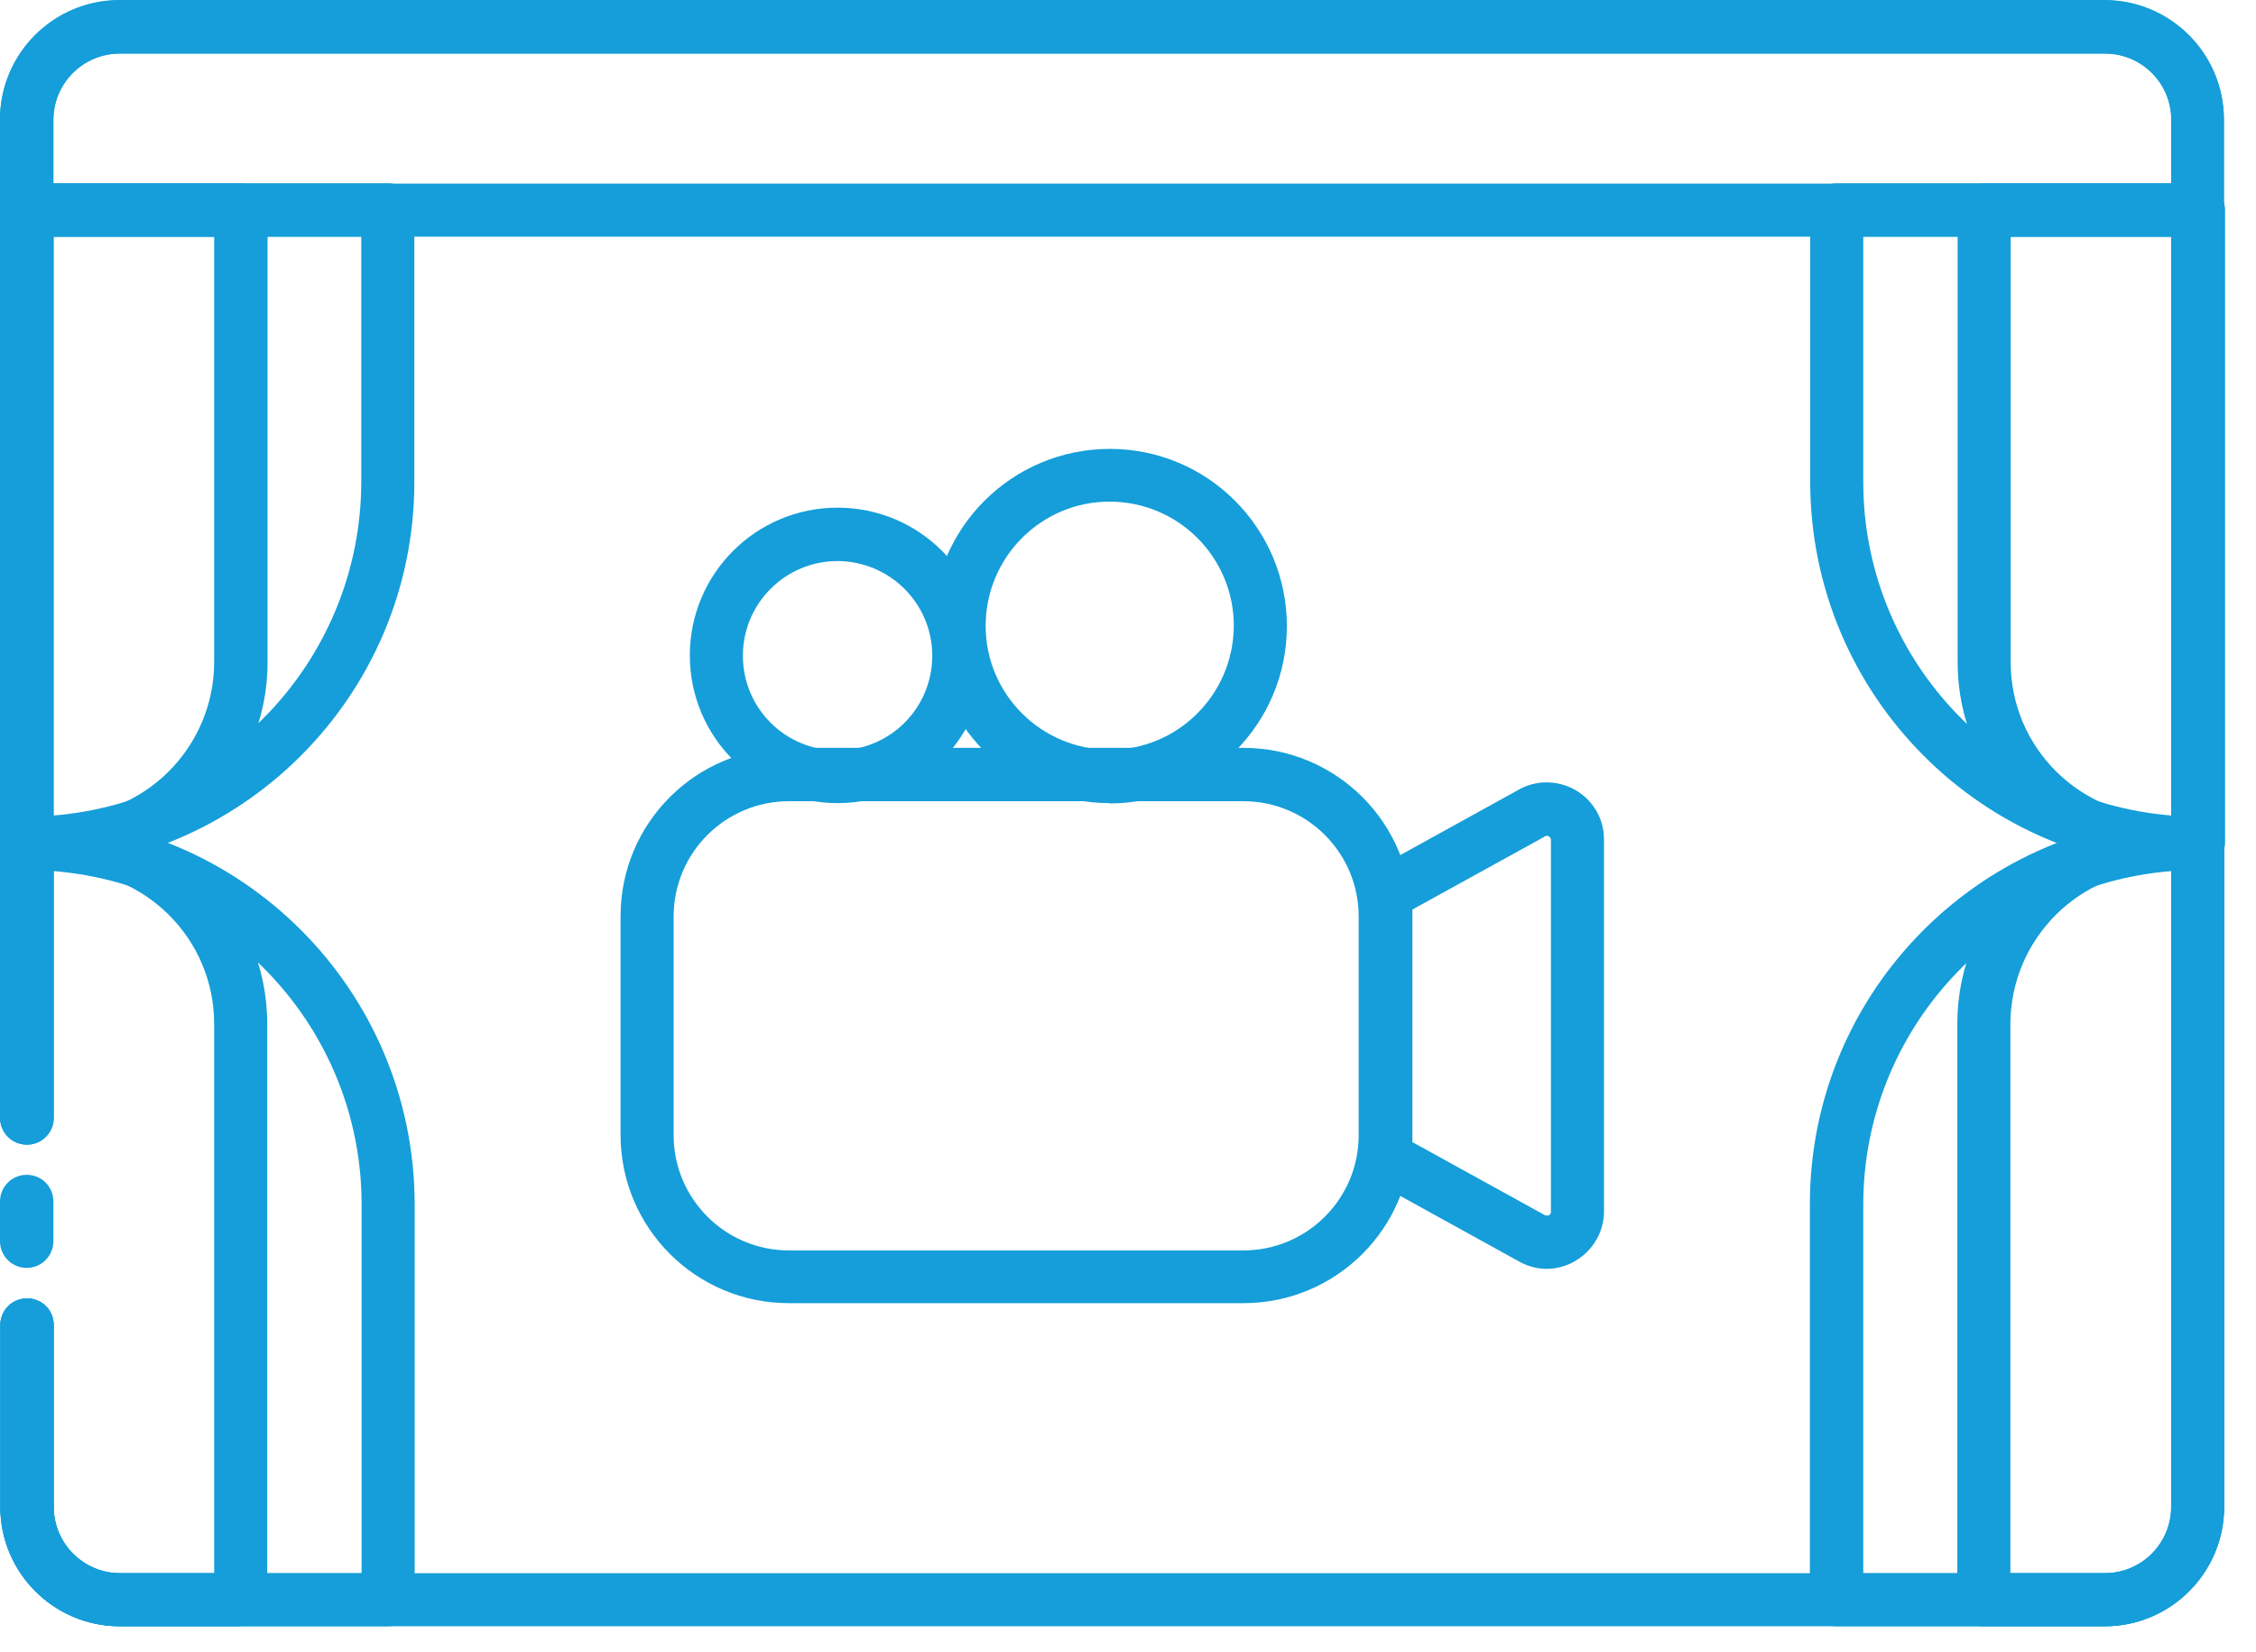 <svg width="71" height="52" viewBox="0 0 71 52" fill="none" xmlns="http://www.w3.org/2000/svg">
<path d="M66.24 51.19H3.77C1.69 51.19 0.01 49.5 0.01 47.43V41.71C0.01 41.25 0.38 40.87 0.85 40.87C1.32 40.87 1.69 41.24 1.69 41.71V47.43C1.69 48.59 2.63 49.52 3.78 49.52H66.25C67.41 49.52 68.34 48.58 68.34 47.43V3.78C68.34 2.62 67.4 1.69 66.25 1.69H3.77C2.61 1.69 1.68 2.63 1.68 3.78V35.18C1.68 35.64 1.31 36.02 0.84 36.02C0.37 36.02 0 35.65 0 35.18V3.77C0 1.69 1.69 0.01 3.76 0.01H66.23C68.31 0.01 69.99 1.7 69.99 3.77V47.42C69.99 49.5 68.31 51.19 66.23 51.19H66.24Z" fill="#159ED9"/>
<path d="M0.84 39.91C0.38 39.91 0 39.54 0 39.07V37.82C0 37.36 0.37 36.98 0.84 36.98C1.31 36.98 1.68 37.35 1.68 37.82V39.07C1.68 39.53 1.31 39.91 0.84 39.91Z" fill="#159ED9"/>
<path d="M0.84 27.37C0.38 27.37 0 27 0 26.53V6.61C0 6.15 0.37 5.77 0.84 5.77H12.2C12.66 5.77 13.04 6.14 13.04 6.61V15.17C13.04 21.91 7.57 27.36 0.84 27.37ZM1.68 7.45V25.67C7.15 25.23 11.36 20.66 11.37 15.17V7.45H1.68Z" fill="#159ED9"/>
<path d="M12.21 51.19H3.77C1.69 51.19 0.01 49.5 0.01 47.43V41.71C0.01 41.25 0.38 40.87 0.85 40.87C1.32 40.87 1.69 41.24 1.69 41.71V47.43C1.69 48.59 2.63 49.52 3.78 49.52H11.38V37.91C11.38 32.42 7.16 27.86 1.69 27.42V35.19C1.69 35.65 1.32 36.03 0.85 36.03C0.38 36.03 0.01 35.66 0.01 35.19V26.54C0.01 26.08 0.38 25.7 0.85 25.7C7.59 25.7 13.04 31.17 13.05 37.9V50.35C13.05 50.81 12.68 51.19 12.21 51.19Z" fill="#159ED9"/>
<path d="M1.89 27.37H0.85C0.39 27.37 0.01 27 0.01 26.53V6.61C0.01 6.15 0.38 5.77 0.85 5.77H7.58C8.04 5.77 8.42 6.14 8.42 6.61V20.85C8.42 24.45 5.5 27.36 1.9 27.37H1.89ZM1.68 25.7H1.89C4.56 25.7 6.73 23.53 6.74 20.85V7.45H1.69V25.7H1.68Z" fill="#159ED9"/>
<path d="M7.57 51.19H3.77C1.69 51.19 0.01 49.5 0.01 47.43V41.71C0.01 41.25 0.38 40.87 0.85 40.87C1.32 40.87 1.69 41.24 1.69 41.71V47.43C1.69 48.59 2.63 49.52 3.78 49.52H6.74V32.23C6.74 29.55 4.57 27.39 1.89 27.38H1.69V35.19C1.69 35.65 1.32 36.03 0.85 36.03C0.38 36.03 0.01 35.66 0.01 35.19V26.54C0.01 26.08 0.38 25.7 0.85 25.7H1.89C5.49 25.7 8.4 28.62 8.41 32.21V50.34C8.41 50.8 8.04 51.18 7.58 51.18L7.57 51.19Z" fill="#159ED9"/>
<path d="M69.17 27.37C62.43 27.37 56.98 21.9 56.97 15.17V6.61C56.97 6.15 57.34 5.77 57.81 5.77H69.18C69.64 5.77 70.02 6.14 70.02 6.61V26.53C70.02 26.99 69.65 27.37 69.18 27.37H69.17ZM58.64 7.45V15.17C58.64 20.66 62.86 25.22 68.33 25.67V7.45H58.64Z" fill="#159ED9"/>
<path d="M66.24 51.19H57.8C57.34 51.19 56.96 50.82 56.96 50.35V37.9C56.96 31.16 62.43 25.71 69.16 25.7C69.62 25.7 70 26.07 70 26.54V47.42C70 49.5 68.32 51.19 66.24 51.19ZM58.64 49.52H66.24C67.4 49.52 68.33 48.58 68.33 47.43V27.42C62.86 27.86 58.64 32.43 58.64 37.92V49.53V49.52Z" fill="#159ED9"/>
<path d="M69.17 27.37H68.13C64.53 27.37 61.61 24.45 61.61 20.85V6.61C61.61 6.15 61.98 5.77 62.45 5.77H69.18C69.64 5.77 70.02 6.14 70.02 6.61V26.53C70.02 26.99 69.65 27.37 69.18 27.37H69.17ZM63.28 7.45V20.85C63.28 23.52 65.45 25.69 68.13 25.7H68.34V7.45H63.29H63.28Z" fill="#159ED9"/>
<path d="M66.24 51.19H62.44C61.98 51.19 61.6 50.82 61.6 50.35V32.22C61.6 28.62 64.52 25.7 68.12 25.7H69.16C69.62 25.7 70 26.07 70 26.54V47.42C70 49.5 68.32 51.19 66.24 51.19ZM63.28 49.52H66.24C67.4 49.52 68.33 48.58 68.33 47.43V27.38H68.12C65.45 27.38 63.28 29.55 63.27 32.23V49.53L63.28 49.52Z" fill="#159ED9"/>
<path d="M69.17 7.45H0.84C0.38 7.45 0 7.08 0 6.61V3.76C0 1.68 1.69 0 3.76 0H66.23C68.31 0 69.99 1.69 69.99 3.76V6.61C69.99 7.07 69.62 7.45 69.15 7.45H69.17ZM1.68 5.78H68.33V3.77C68.33 2.61 67.39 1.68 66.24 1.68H3.77C2.61 1.68 1.68 2.62 1.68 3.77V5.78Z" fill="#159ED9"/>
<path d="M39.13 41.02H24.83C21.9 41.02 19.53 38.65 19.53 35.72V28.84C19.53 25.91 21.9 23.54 24.83 23.54H39.13C42.06 23.54 44.43 25.91 44.43 28.84V35.72C44.43 38.65 42.06 41.02 39.13 41.02ZM24.83 25.22C22.83 25.22 21.2 26.84 21.2 28.85V35.73C21.2 37.73 22.82 39.36 24.83 39.36H39.13C41.13 39.36 42.76 37.74 42.76 35.73V28.85C42.76 26.85 41.14 25.22 39.13 25.22H24.83Z" fill="#159ED9"/>
<path d="M48.68 39.94C48.38 39.94 48.08 39.86 47.81 39.71L43.21 37.17C42.94 37.02 42.78 36.74 42.78 36.44V28.12C42.78 27.82 42.95 27.54 43.21 27.39L47.81 24.85C48.68 24.37 49.78 24.69 50.26 25.56C50.41 25.83 50.48 26.12 50.48 26.43V38.13C50.48 39.12 49.67 39.93 48.68 39.94ZM44.45 35.95L48.62 38.25C48.62 38.25 48.71 38.28 48.75 38.25C48.79 38.23 48.82 38.18 48.81 38.14V26.44C48.81 26.37 48.75 26.31 48.68 26.31C48.66 26.31 48.64 26.31 48.62 26.33L44.45 28.63V35.96V35.95Z" fill="#159ED9"/>
<path d="M26.36 25.28C23.79 25.28 21.71 23.2 21.71 20.63C21.71 18.06 23.79 15.98 26.36 15.98C28.93 15.98 31.01 18.06 31.01 20.63C31.01 23.2 28.93 25.28 26.36 25.28ZM26.36 17.66C24.72 17.66 23.38 18.99 23.38 20.64C23.38 22.29 24.71 23.62 26.36 23.62C28.01 23.62 29.34 22.29 29.34 20.64C29.34 19 28.01 17.67 26.36 17.66Z" fill="#159ED9"/>
<path d="M34.92 25.28C31.84 25.28 29.35 22.78 29.35 19.7C29.35 16.62 31.85 14.13 34.93 14.13C38.01 14.13 40.5 16.63 40.5 19.71C40.5 22.79 38 25.29 34.92 25.29V25.28ZM34.92 15.79C32.76 15.79 31.02 17.55 31.02 19.7C31.02 21.86 32.78 23.6 34.93 23.6C37.08 23.6 38.82 21.85 38.83 19.7C38.83 17.54 37.08 15.79 34.92 15.79Z" fill="#159ED9"/>
</svg>

